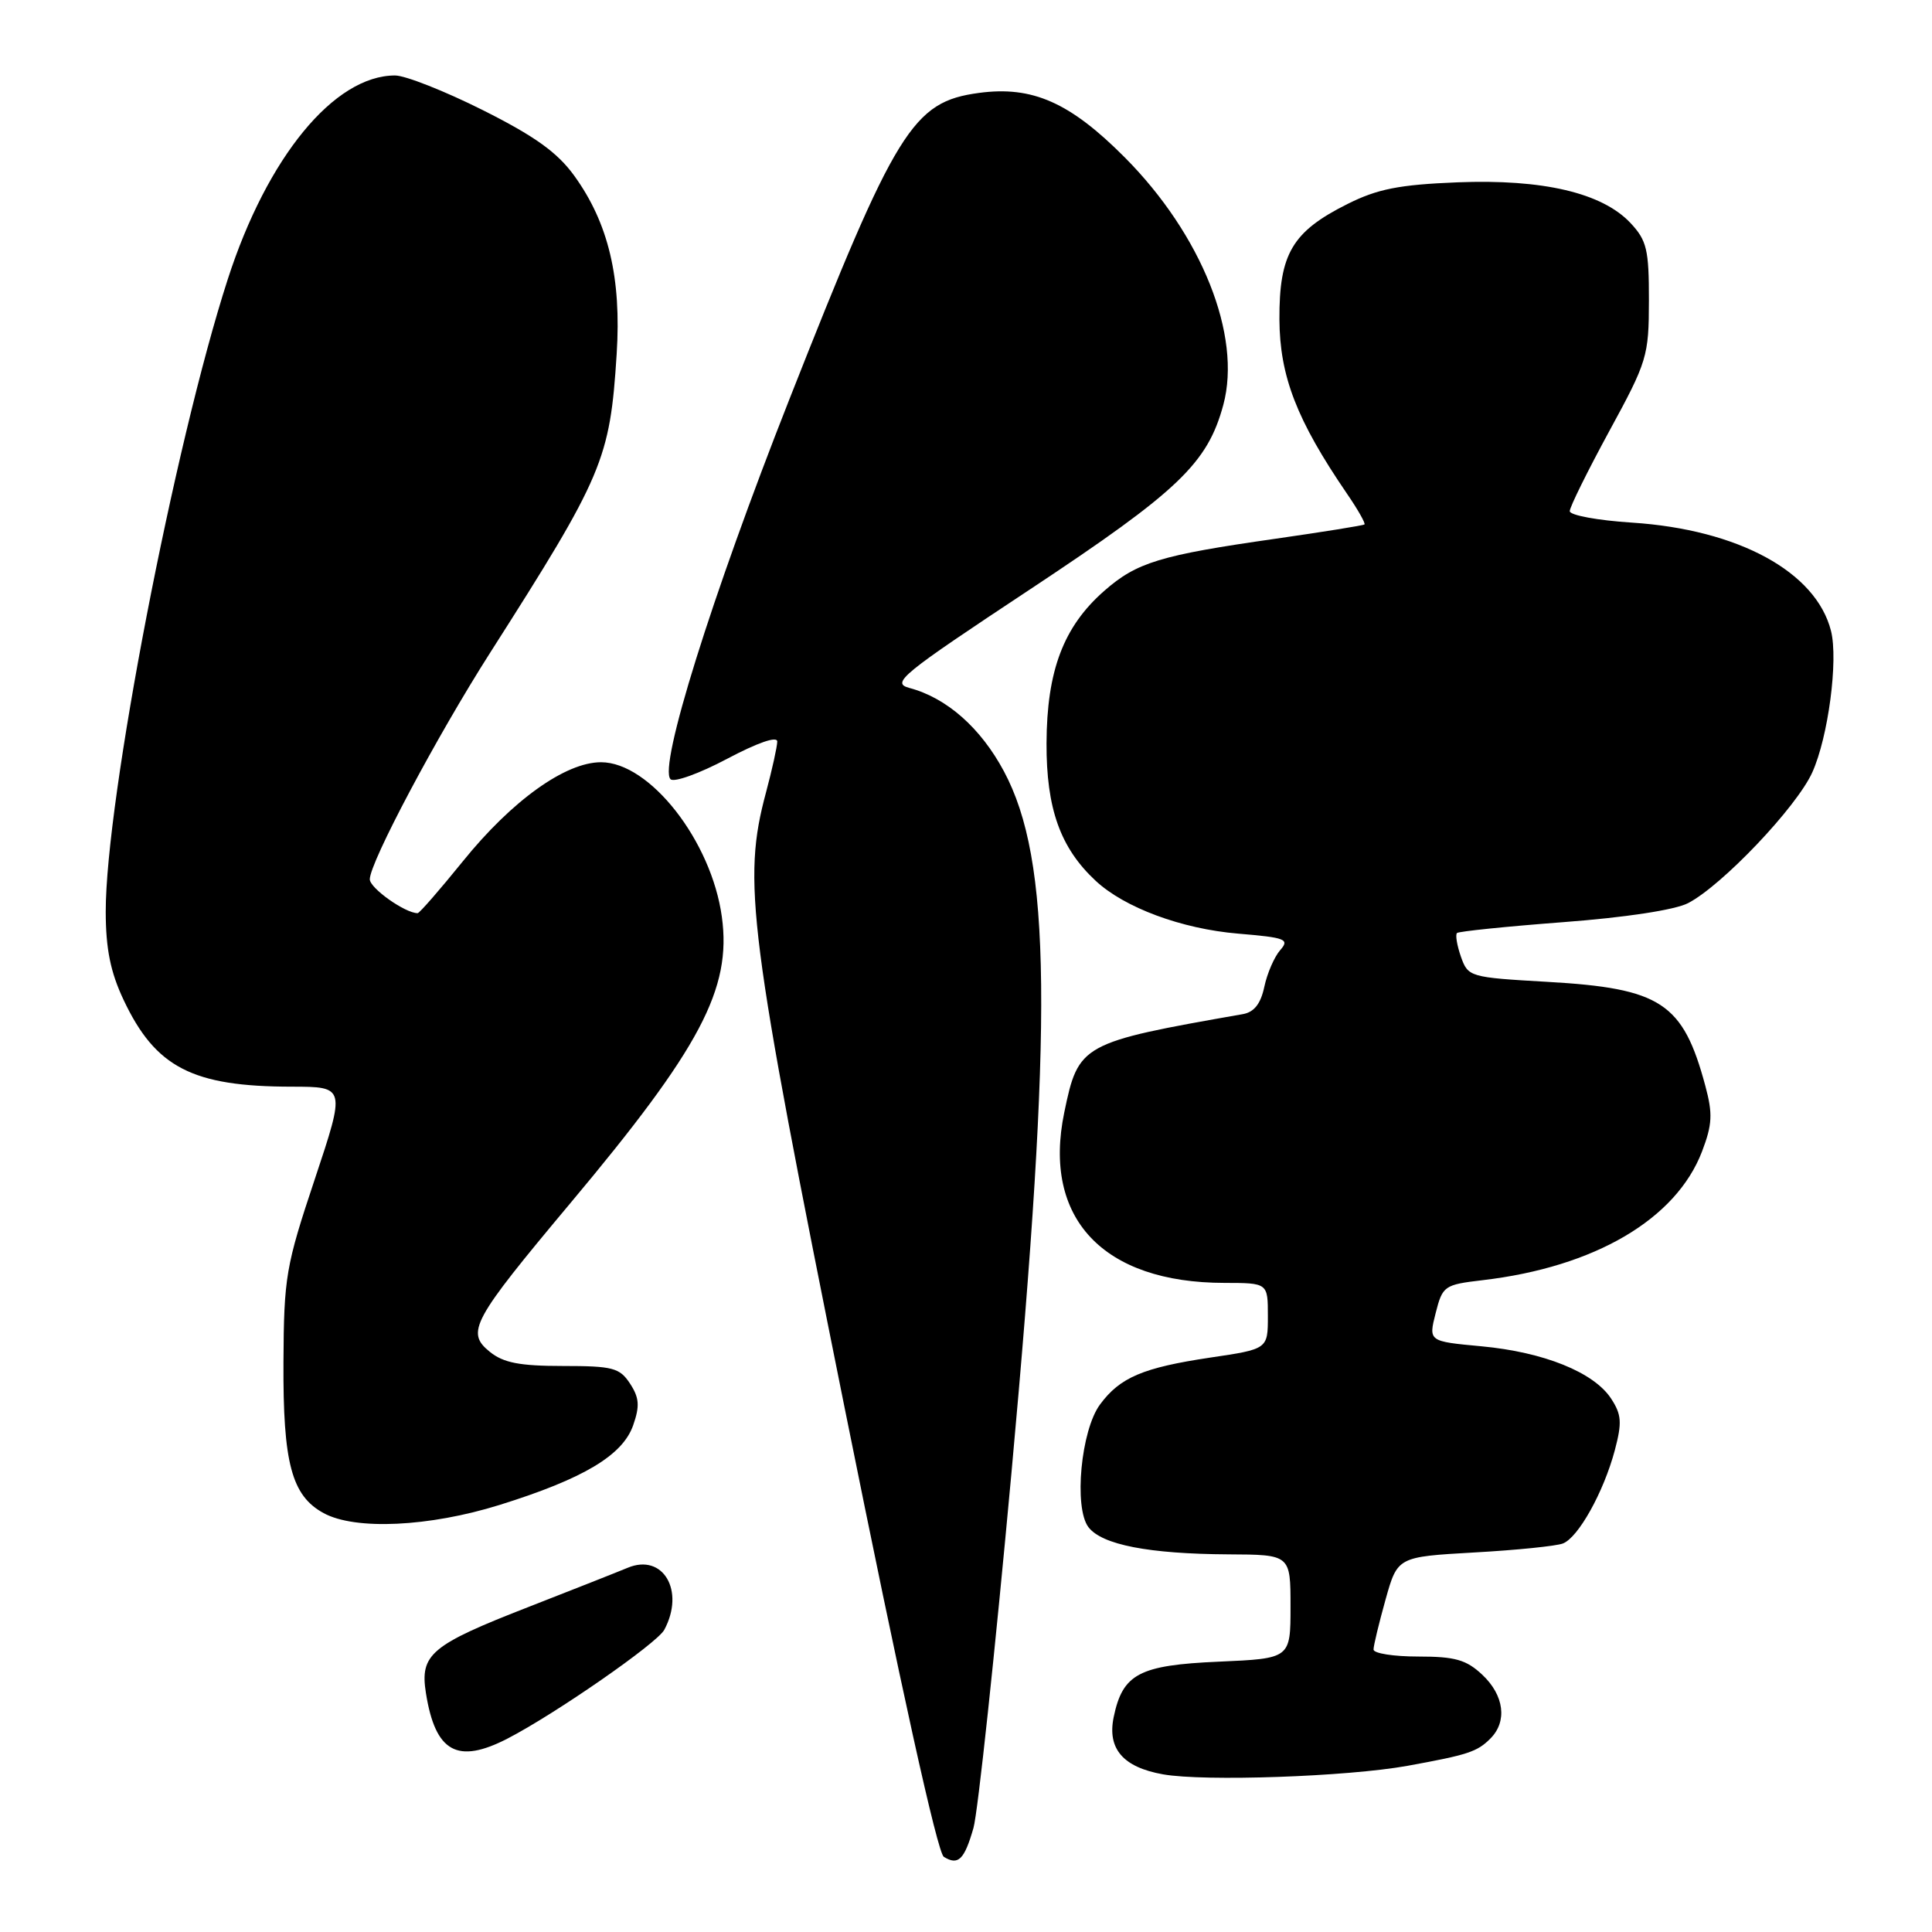 <?xml version="1.0" encoding="UTF-8" standalone="no"?>
<!DOCTYPE svg PUBLIC "-//W3C//DTD SVG 1.1//EN" "http://www.w3.org/Graphics/SVG/1.1/DTD/svg11.dtd" >
<svg xmlns="http://www.w3.org/2000/svg" xmlns:xlink="http://www.w3.org/1999/xlink" version="1.1" viewBox="0 0 256 256">
 <g >
 <path fill="currentColor"
d=" M 128.99 242.21 C 129.57 240.17 131.84 218.97 134.03 195.09 C 139.54 134.87 139.32 113.99 133.03 102.21 C 129.95 96.45 125.46 92.48 120.51 91.16 C 118.04 90.50 119.35 89.43 136.52 78.07 C 156.17 65.06 160.01 61.39 162.10 53.63 C 164.56 44.47 159.23 31.10 149.02 20.84 C 141.78 13.57 136.79 11.36 129.73 12.31 C 120.93 13.49 118.75 17.01 104.56 53.00 C 94.28 79.08 87.23 101.63 88.85 103.25 C 89.31 103.71 92.68 102.49 96.34 100.55 C 100.40 98.40 103.00 97.50 102.99 98.26 C 102.98 98.94 102.31 101.97 101.50 105.00 C 98.35 116.73 99.17 123.20 111.88 186.36 C 119.35 223.45 124.22 245.52 125.06 246.04 C 126.97 247.22 127.78 246.43 128.99 242.21 Z  M 186.50 233.98 C 194.53 232.52 195.73 232.13 197.49 230.36 C 199.75 228.10 199.31 224.64 196.42 221.92 C 194.29 219.92 192.81 219.50 187.92 219.50 C 184.66 219.50 182.00 219.08 182.00 218.57 C 182.00 218.05 182.72 215.08 183.59 211.96 C 185.18 206.29 185.18 206.29 195.34 205.71 C 200.93 205.40 206.22 204.86 207.09 204.52 C 209.14 203.73 212.49 197.71 213.97 192.17 C 214.94 188.50 214.87 187.45 213.48 185.32 C 211.19 181.83 204.57 179.16 196.29 178.39 C 189.28 177.74 189.28 177.74 190.23 174.00 C 191.15 170.38 191.36 170.23 196.46 169.63 C 211.31 167.89 222.09 161.56 225.53 152.57 C 226.89 149.00 226.96 147.58 225.97 143.90 C 223.01 132.87 220.10 130.96 205.03 130.10 C 194.73 129.51 194.53 129.45 193.58 126.77 C 193.06 125.27 192.82 123.86 193.06 123.63 C 193.30 123.41 199.64 122.76 207.14 122.19 C 215.38 121.57 221.94 120.57 223.68 119.67 C 228.19 117.33 238.07 106.94 240.14 102.34 C 242.25 97.66 243.59 87.50 242.62 83.61 C 240.65 75.78 230.35 70.17 216.25 69.25 C 211.71 68.96 208.00 68.27 208.00 67.73 C 208.00 67.19 210.36 62.42 213.24 57.12 C 218.27 47.90 218.48 47.18 218.49 39.83 C 218.50 33.07 218.21 31.86 216.05 29.55 C 212.29 25.55 204.44 23.71 193.11 24.16 C 185.39 24.47 182.52 25.04 178.55 27.03 C 171.23 30.69 169.49 33.63 169.53 42.32 C 169.57 49.85 171.82 55.66 178.45 65.37 C 179.91 67.49 180.96 69.35 180.80 69.49 C 180.63 69.63 175.32 70.48 168.98 71.39 C 153.73 73.57 150.62 74.51 146.31 78.30 C 140.91 83.04 138.71 88.87 138.67 98.48 C 138.64 107.15 140.50 112.35 145.17 116.70 C 148.99 120.27 156.57 123.08 164.05 123.71 C 170.37 124.24 170.91 124.45 169.63 125.90 C 168.86 126.78 167.91 128.96 167.53 130.75 C 167.05 133.01 166.18 134.12 164.67 134.38 C 143.24 138.14 142.90 138.33 141.02 147.41 C 138.11 161.43 146.15 169.98 162.25 169.99 C 168.00 170.00 168.00 170.00 168.00 174.38 C 168.00 178.76 168.00 178.76 160.35 179.89 C 151.46 181.22 148.41 182.51 145.76 186.10 C 143.23 189.51 142.27 199.76 144.22 202.35 C 145.99 204.69 152.22 205.90 162.75 205.96 C 171.00 206.00 171.00 206.00 171.00 212.88 C 171.00 219.76 171.00 219.76 161.48 220.18 C 150.95 220.64 148.76 221.79 147.57 227.52 C 146.70 231.72 148.81 234.17 154.11 235.11 C 159.59 236.08 178.51 235.42 186.50 233.98 Z  M 67.27 230.36 C 73.61 227.08 87.07 217.74 88.02 215.96 C 90.80 210.78 87.85 205.78 83.17 207.74 C 81.70 208.35 75.82 210.67 70.11 212.90 C 57.06 217.98 55.62 219.20 56.44 224.36 C 57.69 232.19 60.61 233.80 67.27 230.36 Z  M 66.20 199.41 C 77.32 195.94 82.51 192.84 83.90 188.85 C 84.79 186.30 84.71 185.21 83.48 183.33 C 82.11 181.24 81.20 181.00 74.59 181.00 C 68.86 181.00 66.70 180.58 64.90 179.12 C 61.70 176.53 62.53 175.01 75.53 159.48 C 92.81 138.86 96.96 131.03 95.65 121.49 C 94.28 111.45 86.11 101.00 79.64 101.00 C 74.91 101.00 67.83 106.08 61.32 114.14 C 58.27 117.91 55.58 121.00 55.34 121.00 C 53.68 121.00 49.00 117.68 49.00 116.51 C 49.00 114.27 57.86 97.60 64.94 86.50 C 79.94 62.98 80.82 60.91 81.71 46.94 C 82.36 36.82 80.62 29.54 76.08 23.27 C 73.84 20.18 70.85 18.04 63.95 14.58 C 58.92 12.06 53.70 10.00 52.35 10.00 C 44.29 10.00 35.41 20.81 30.18 37.00 C 23.09 58.93 13.99 106.12 14.01 120.82 C 14.02 125.74 14.64 128.82 16.38 132.50 C 20.60 141.45 25.50 143.98 38.65 143.99 C 45.79 144.00 45.79 144.00 41.71 156.25 C 37.86 167.78 37.62 169.20 37.56 180.50 C 37.49 193.87 38.64 198.19 42.89 200.50 C 47.08 202.78 56.87 202.32 66.20 199.41 Z "/>
</g>
</svg>